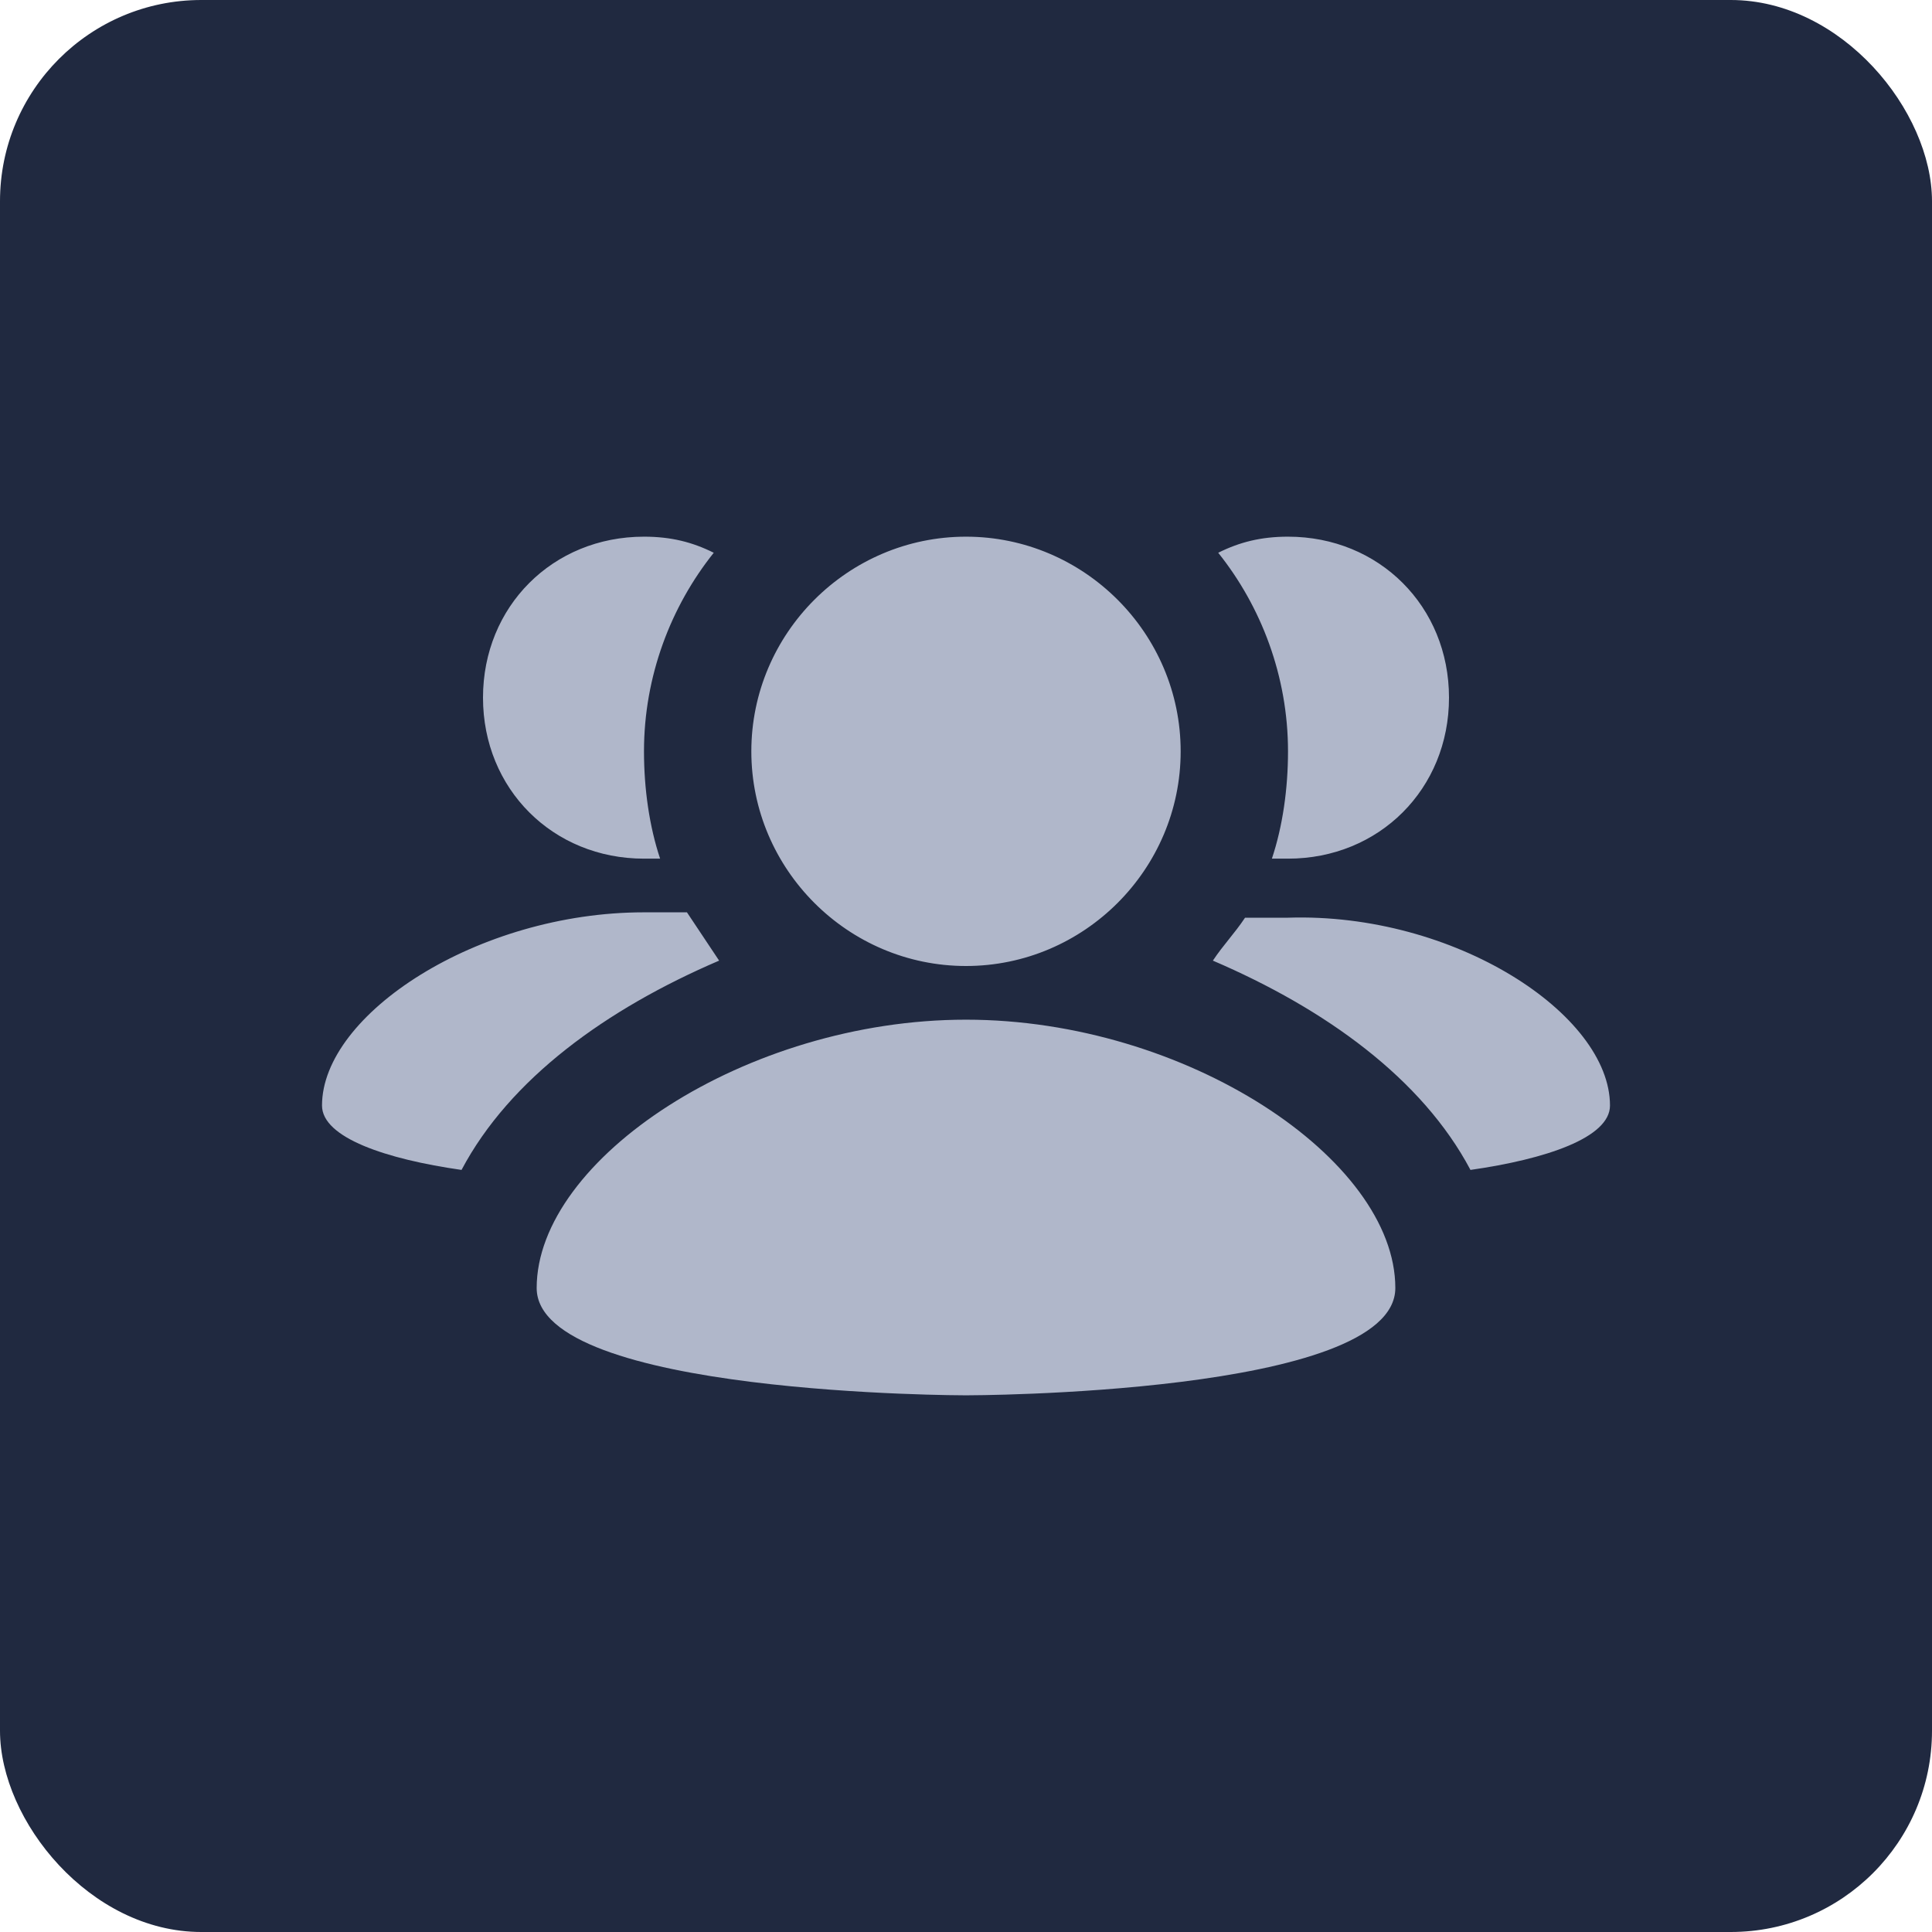 <svg width="64" height="64" viewBox="0 0 64 64" fill="none" xmlns="http://www.w3.org/2000/svg">
<rect width="64" height="64" rx="6.667" fill="#202940"/>
<g clip-path="url(#clip0_1144_2071)">
<path d="M53.333 36.622C53.333 37.689 51.2 38.4 48.711 38.755C47.111 35.733 43.911 33.422 40.178 31.822C40.533 31.289 40.889 30.933 41.244 30.4H42.667C48.178 30.222 53.333 33.6 53.333 36.622ZM22.756 30.222H21.333C15.822 30.222 10.667 33.6 10.667 36.622C10.667 37.689 12.8 38.4 15.289 38.755C16.889 35.733 20.089 33.422 23.822 31.822L22.756 30.222ZM32 32C35.911 32 39.111 28.8 39.111 24.889C39.111 20.978 35.911 17.778 32 17.778C28.089 17.778 24.889 20.978 24.889 24.889C24.889 28.8 28.089 32 32 32ZM32 33.778C24.711 33.778 17.778 38.4 17.778 42.667C17.778 46.222 32 46.222 32 46.222C32 46.222 46.222 46.222 46.222 42.667C46.222 38.4 39.289 33.778 32 33.778ZM42.133 28.444H42.667C45.689 28.444 48 26.133 48 23.111C48 20.089 45.689 17.778 42.667 17.778C41.778 17.778 41.067 17.956 40.355 18.311C41.778 20.089 42.667 22.4 42.667 24.889C42.667 26.133 42.489 27.378 42.133 28.444ZM21.333 28.444H21.867C21.511 27.378 21.333 26.133 21.333 24.889C21.333 22.4 22.222 20.089 23.644 18.311C22.933 17.956 22.222 17.778 21.333 17.778C18.311 17.778 16 20.089 16 23.111C16 26.133 18.311 28.444 21.333 28.444Z" fill="#B0B7CA"/>
</g>
<defs>
<clipPath id="clip0_1144_2071">
<rect width="42.667" height="42.667" fill="white" transform="translate(10.667 10.667)"/>
</clipPath>
</defs>
</svg>
